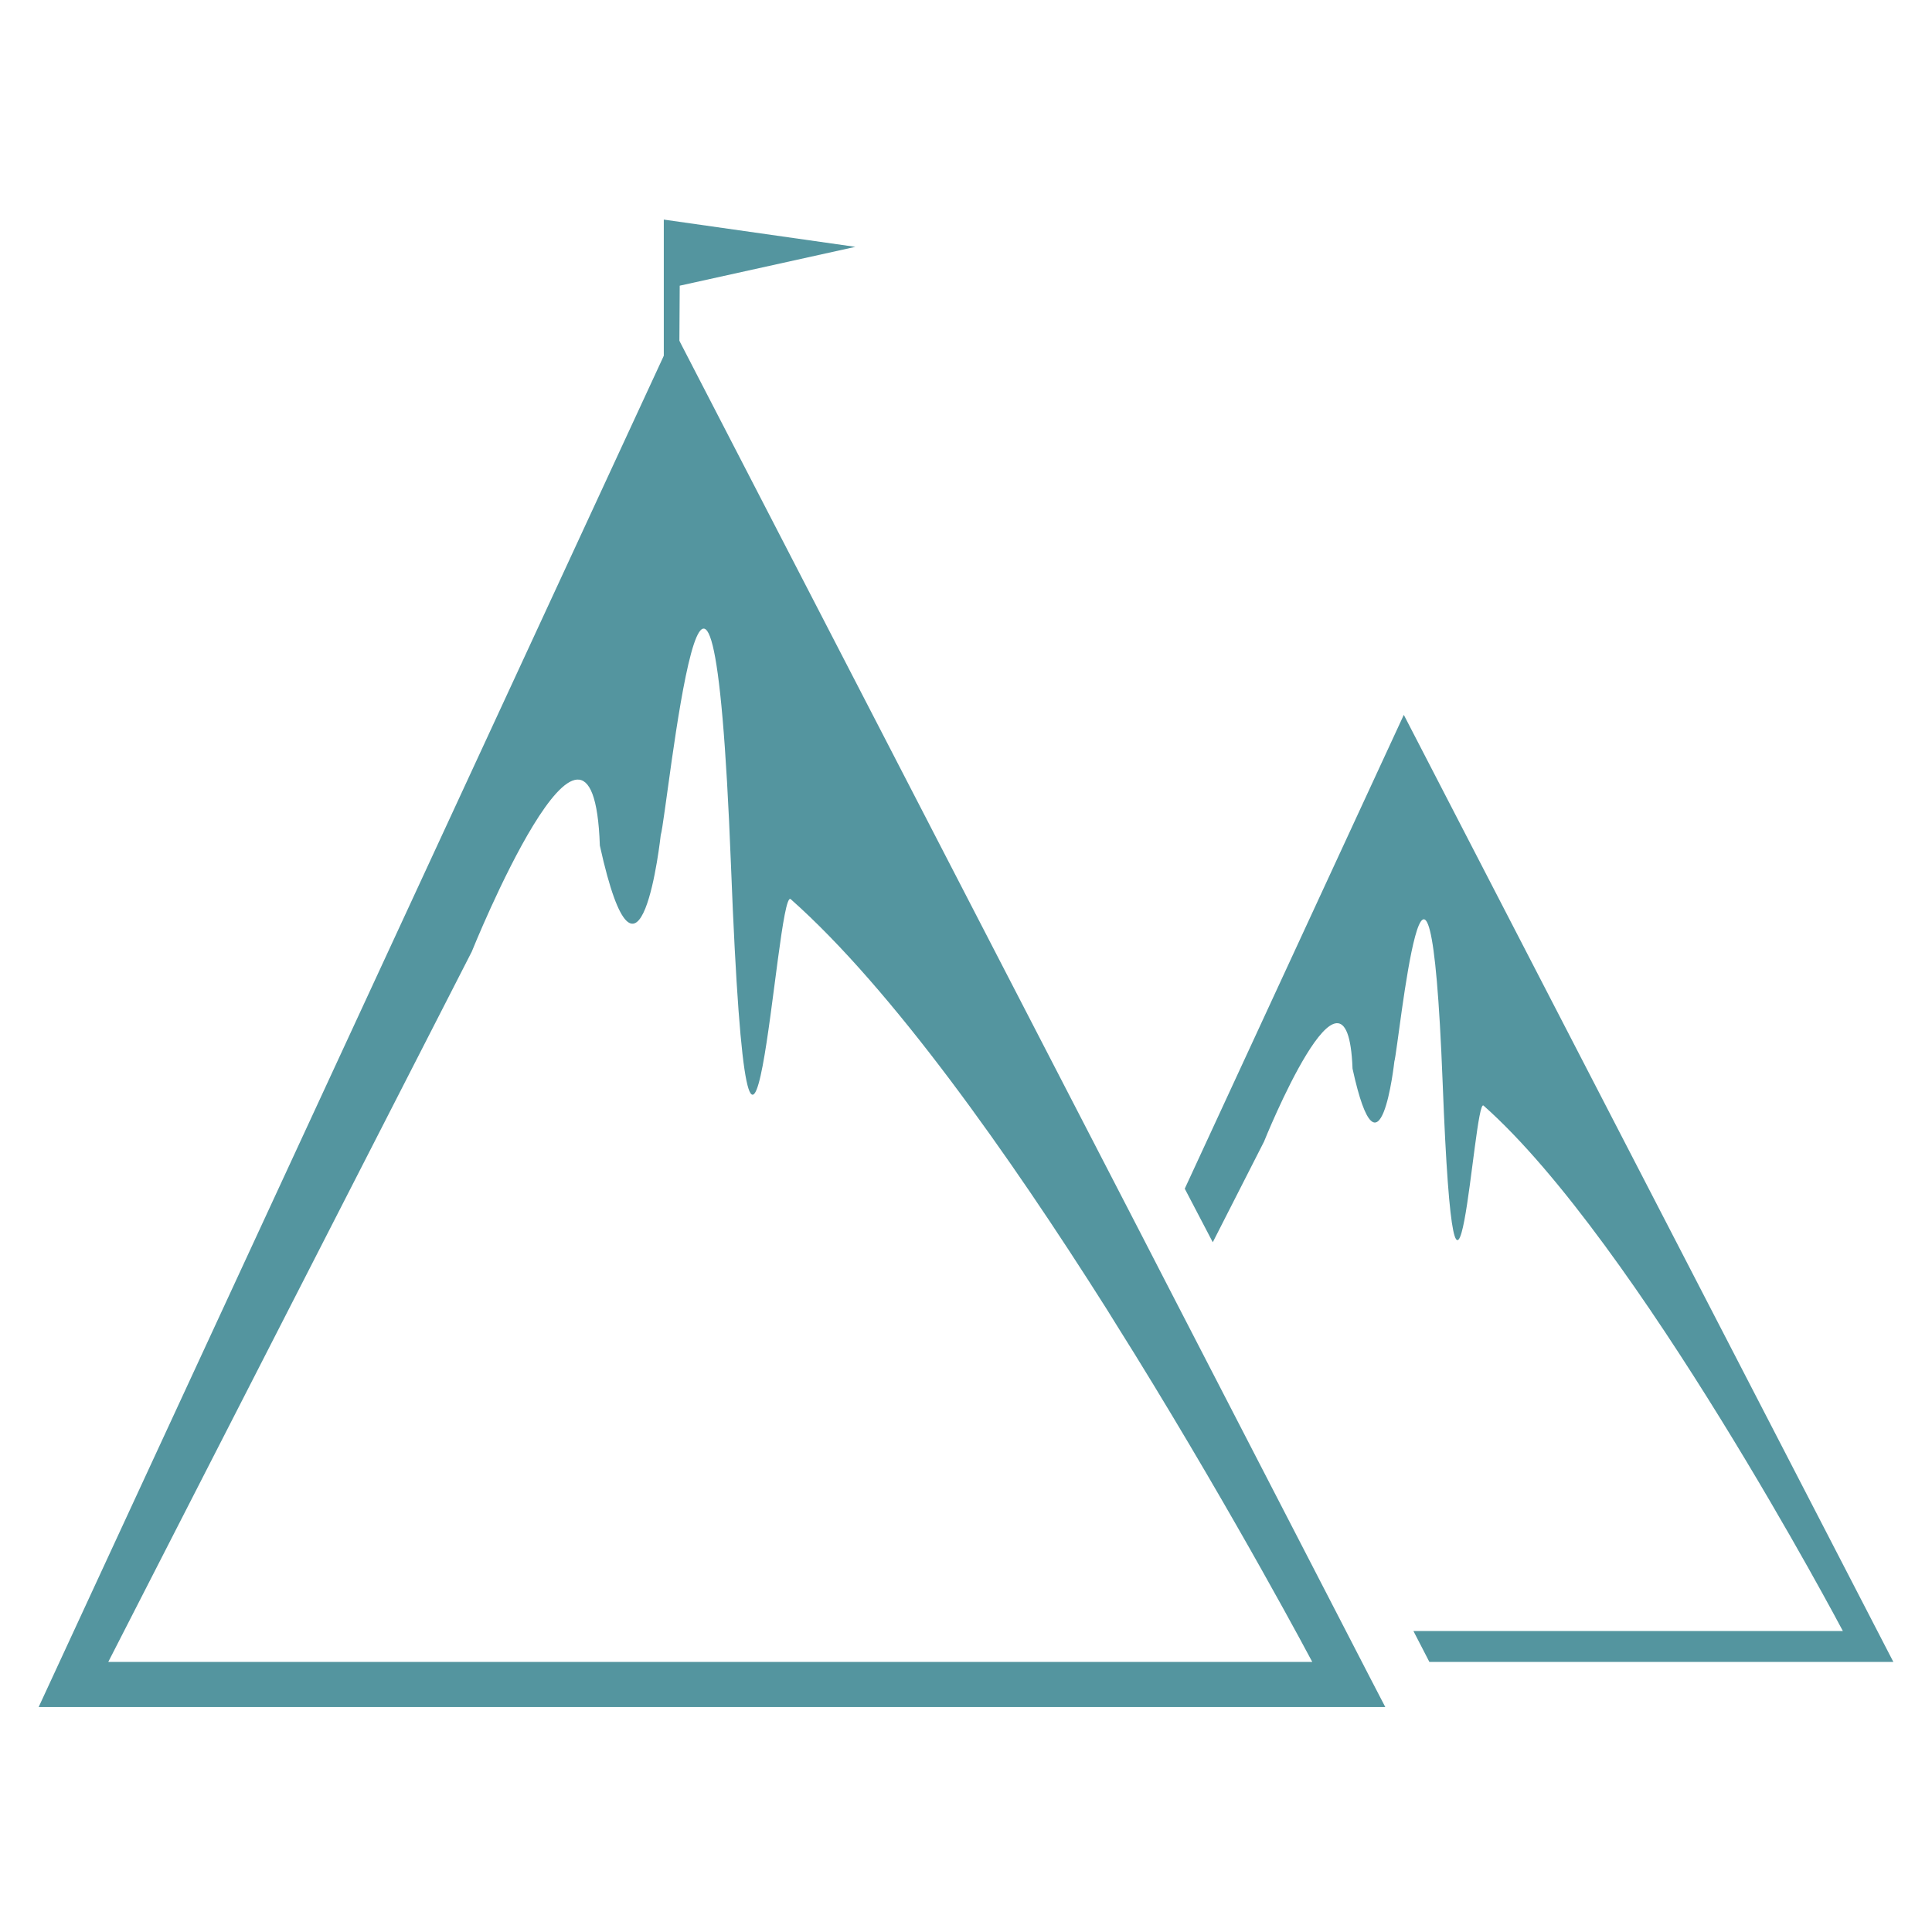<?xml version="1.0" encoding="utf-8"?>
<!-- Generator: Adobe Illustrator 16.0.0, SVG Export Plug-In . SVG Version: 6.00 Build 0)  -->
<!DOCTYPE svg PUBLIC "-//W3C//DTD SVG 1.1//EN" "http://www.w3.org/Graphics/SVG/1.1/DTD/svg11.dtd">
<svg version="1.1" id="Layer_1" xmlns="http://www.w3.org/2000/svg" xmlns:xlink="http://www.w3.org/1999/xlink" x="0px" y="0px"
	 width="100px" height="100px" viewBox="0 0 100 100" enable-background="new 0 0 100 100" xml:space="preserve">
<g>
	<g>
		<g>
			<path fill="#54959F" d="M72.661,37.001L61.323,61.526l1.45,2.773l2.652-5.208c0,0,4.322-10.753,4.582-3.777
				c1.414,6.481,2.164-0.368,2.164-0.368c0.229-0.764,1.8-16.842,2.499,1.062c0.688,17.919,1.608,0.747,2.117,1.217
				C84.744,64.27,95.386,84.42,95.386,84.42H73.158l0.826,1.6H98L72.661,37.001z"/>
			<path fill="#54959F" d="M60.478,66.627l-1.431-2.778L34.928,17.182L2,88.358h45.704h23.999l-0.833-1.605L60.478,66.627z
				 M50.55,86.021h-1.77H5.604l18.814-36.763c0,0,6.286-15.62,6.63-5.491c2.074,9.404,3.151-0.539,3.151-0.539
				c0.347-1.113,2.621-24.457,3.636,1.553c1.009,26.023,2.332,1.086,3.092,1.759c5.25,4.652,11.289,13.214,16.336,21.188
				c0.477,0.777,0.982,1.573,1.46,2.344c5.32,8.616,9.2,15.949,9.2,15.949H50.55L50.55,86.021z"/>
		</g>
	</g>
	<polygon fill="#54959F" points="34.358,11.366 34.358,19.826 35.152,19.806 35.182,14.787 44.275,12.777 	"/>
</g>
</svg>
